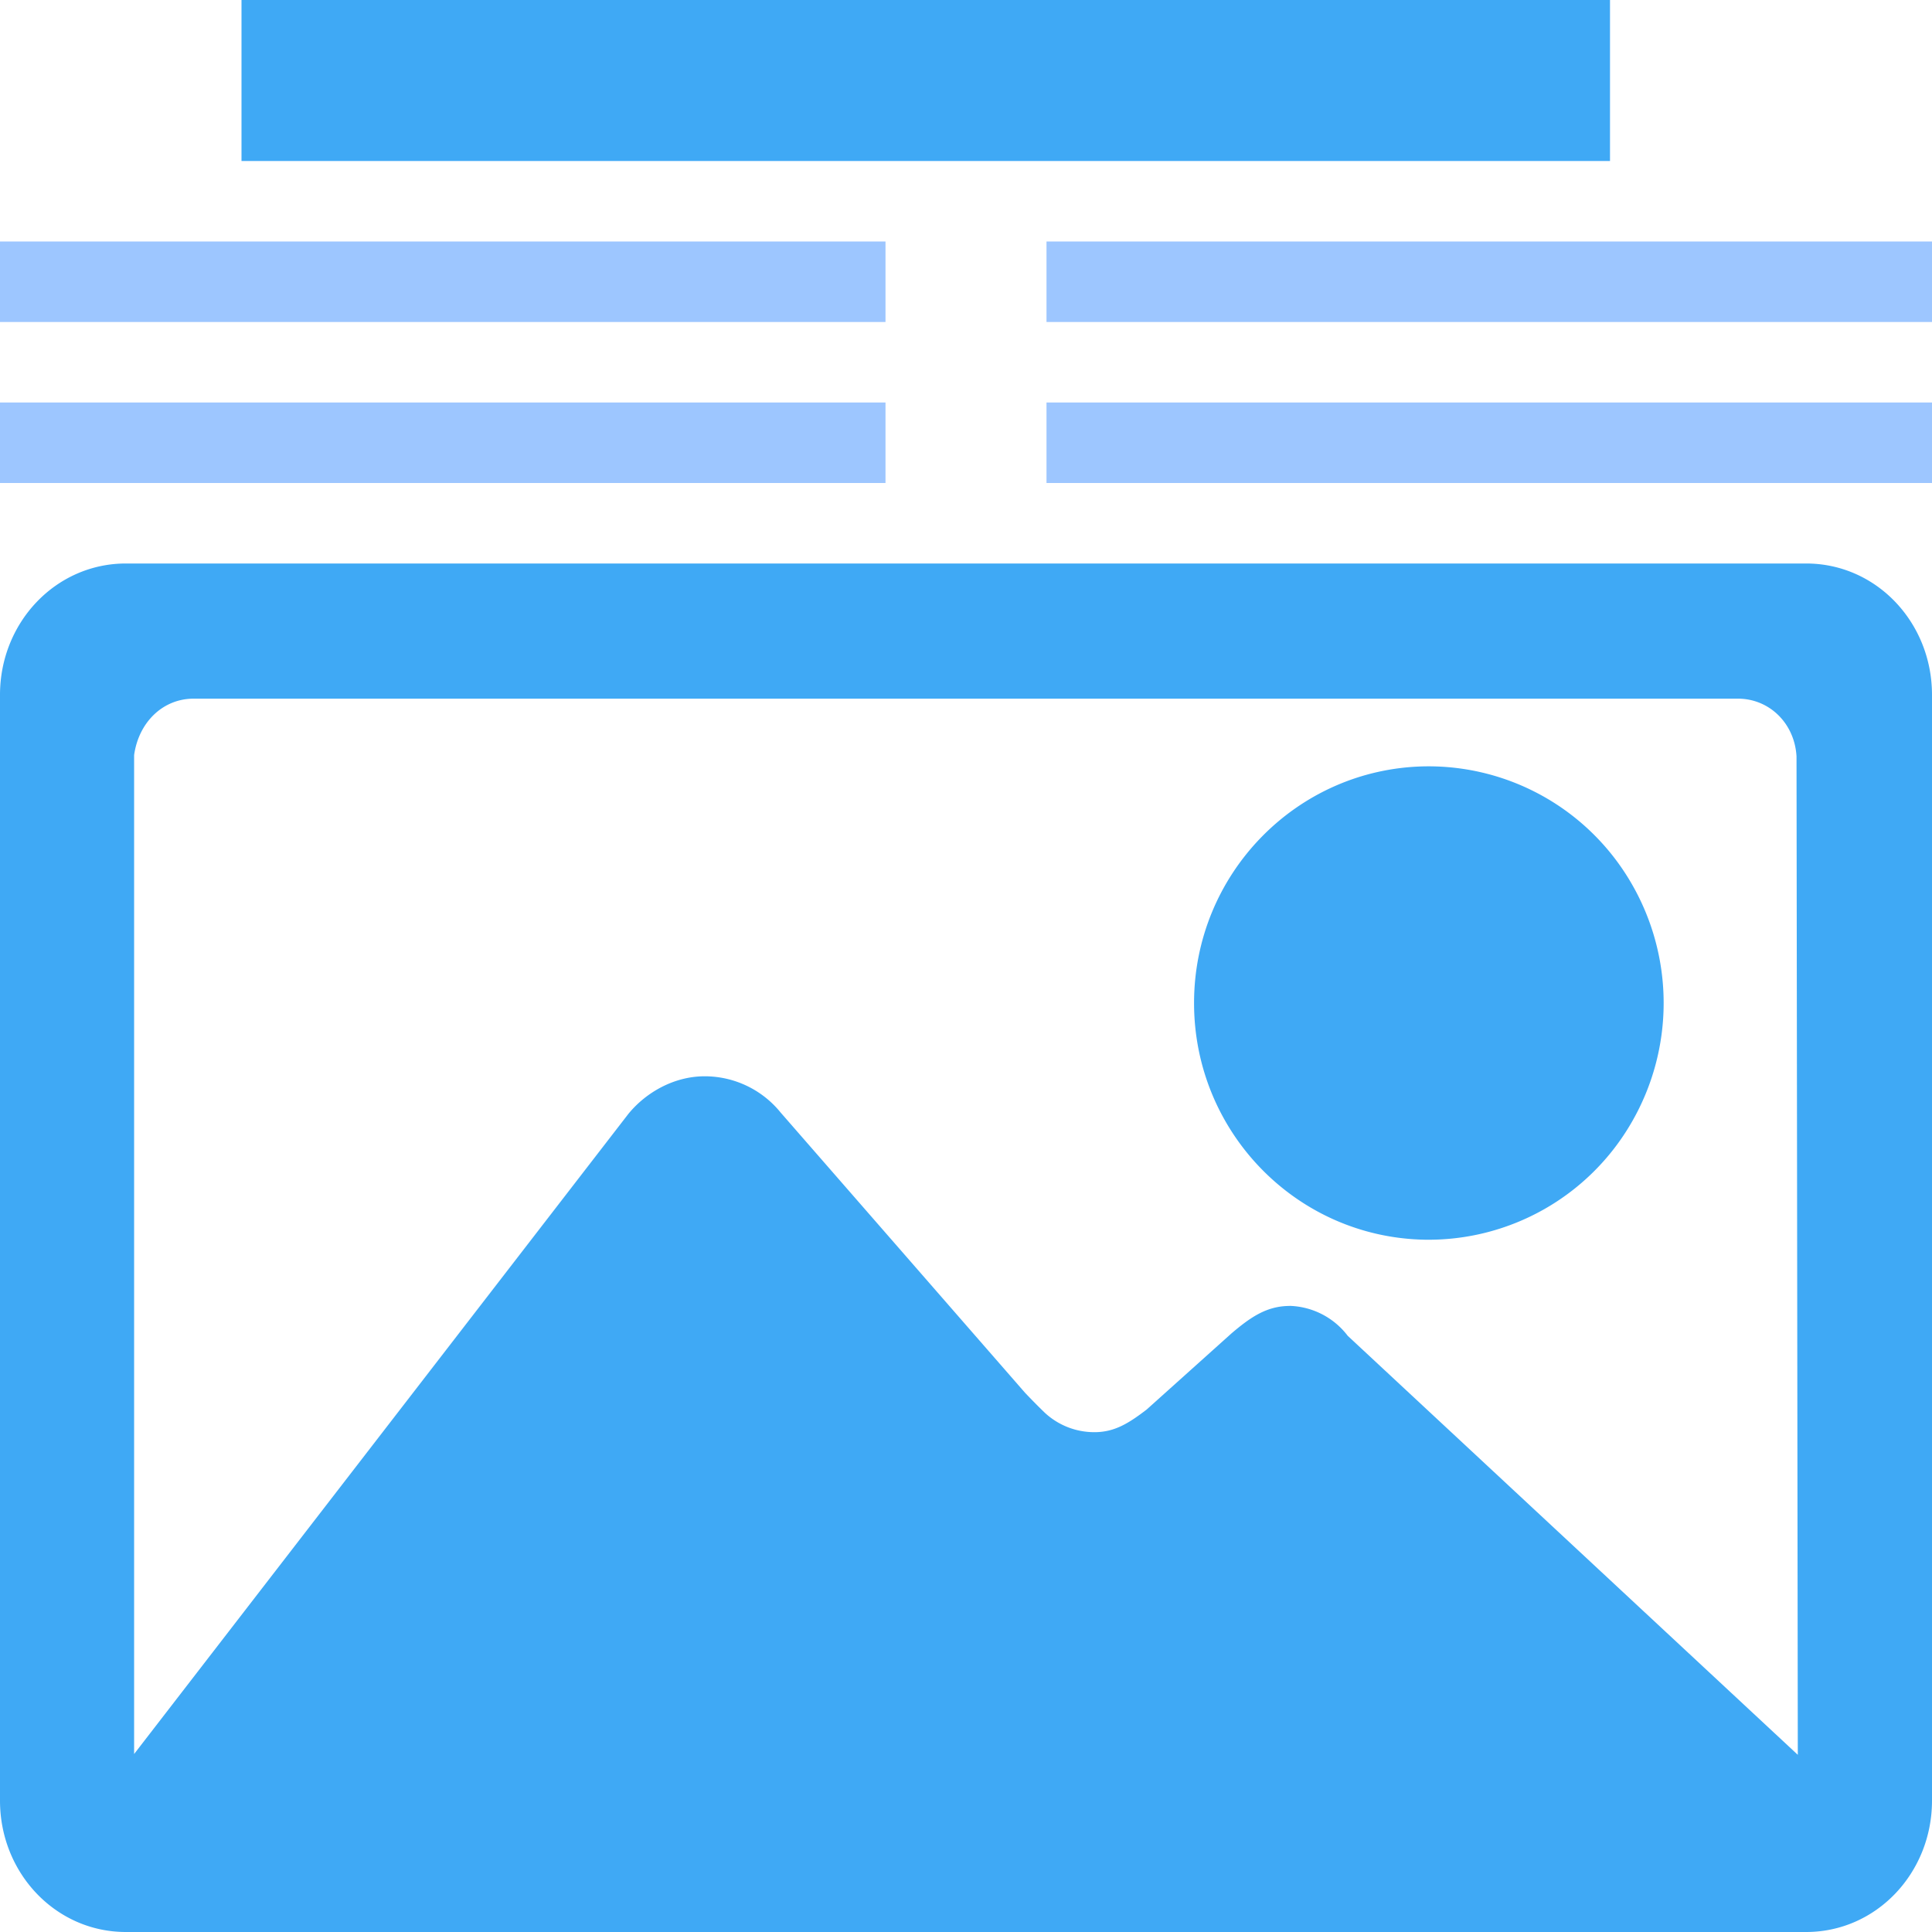 <svg viewBox="0 0 1024 1024" xmlns="http://www.w3.org/2000/svg" width="200" height="200"><path d="M755.072 657.067a124.245 124.245 0 0 0 109.653-62.08 126.293 126.293 0 0 0 0-126.72 124.245 124.245 0 0 0-109.653-62.08c-67.84 1.28-122.197 57.045-122.197 125.44s54.357 124.16 122.197 125.44zm202.24-358.4H66.688C29.568 298.667 0 329.899 0 368.299v586.069C0 992.768 29.525 1024 66.688 1024h890.624c37.12 0 66.688-31.232 66.688-69.632v-586.07c0-38.4-29.525-69.631-66.688-69.631zM683.562 692.18c-12.245 0-20.906 6.102-30.805 14.507l-45.013 40.405c-9.387 7.168-16.896 11.99-27.648 11.99a38.528 38.528 0 0 1-26.496-10.454 335.232 335.232 0 0 1-10.368-10.496l-129.493-148.48a51.797 51.797 0 0 0-40.235-19.2c-16.128 0-31.061 8.448-40.448 19.926L71.083 929.664v-529.45c2.432-17.366 15.189-29.91 31.573-29.91h818.475c16.64 0 30.08 13.056 31.061 30.635l.683 529.152-238.55-222.08a40.192 40.192 0 0 0-30.72-15.872zM128 0h725.333v85.333H128z" fill="#3FA9F5"/><path d="M0 128h469.333v42.667H0zm554.667 0H1024v42.667H554.667zM0 213.333h469.333V256H0zm554.667 0H1024V256H554.667z" fill="#9DC6FF"/></svg>